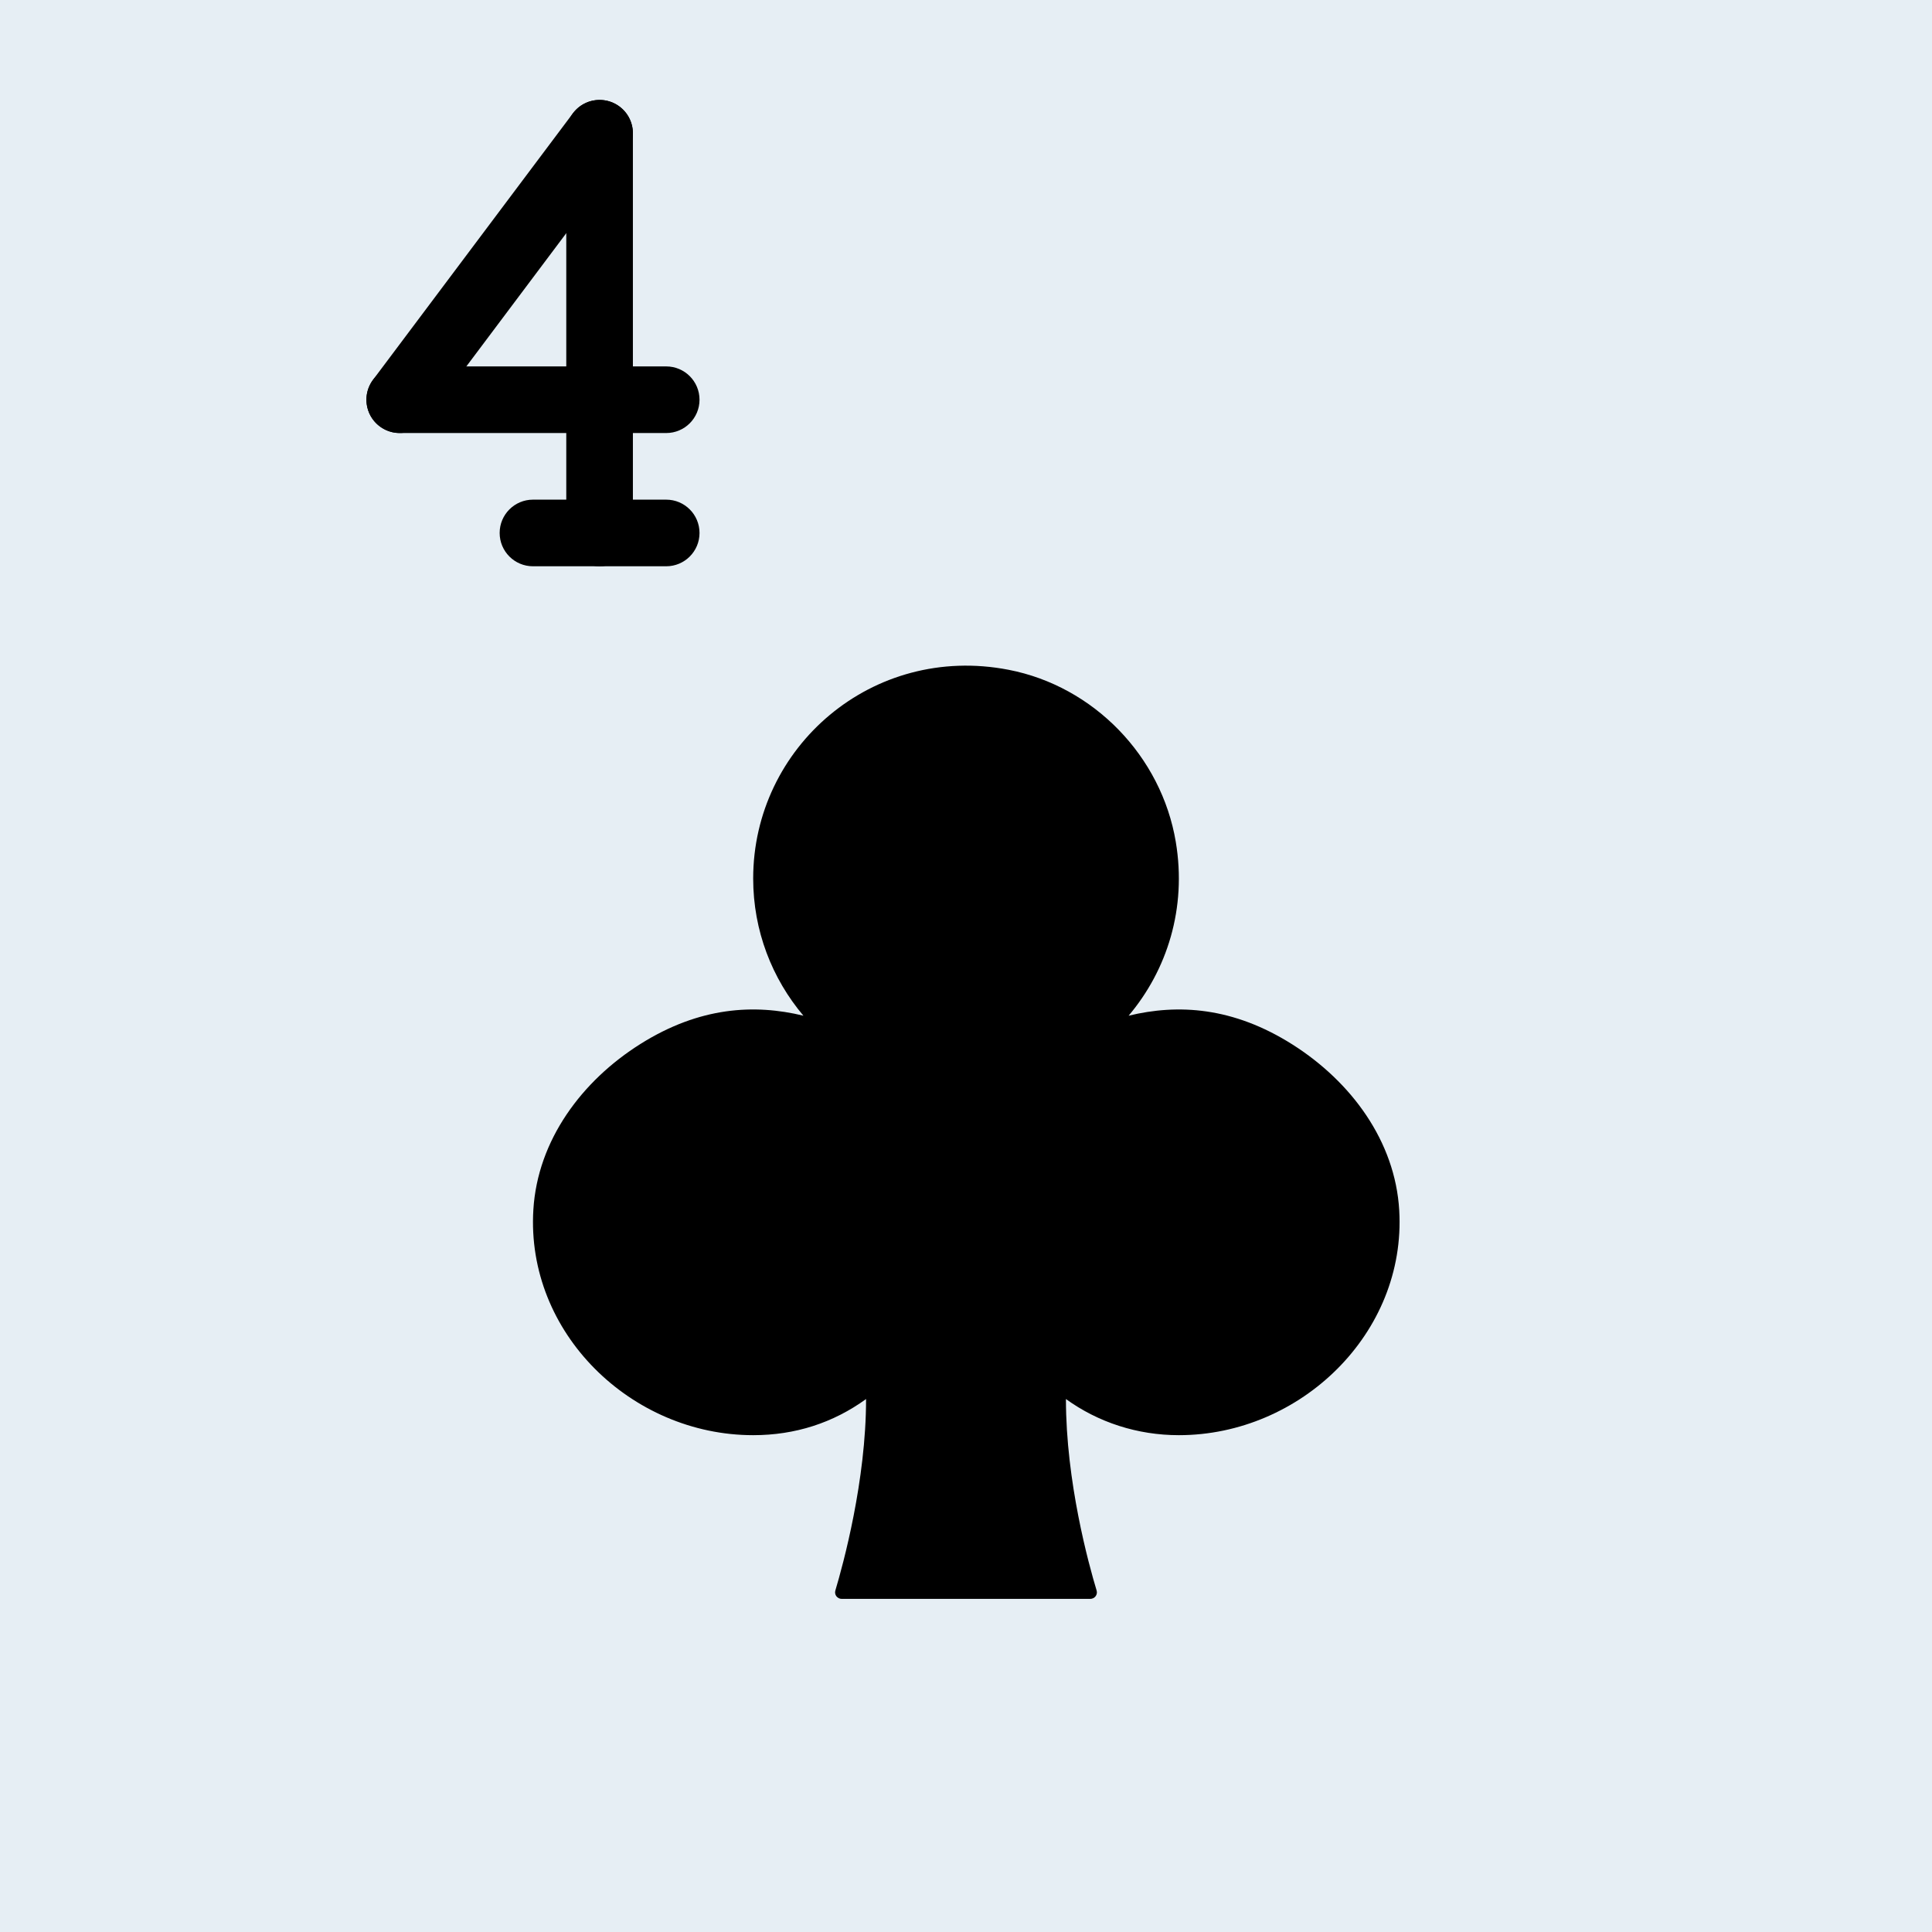 <?xml version="1.0" encoding="iso-8859-1"?>
<!-- Generator: Adobe Illustrator 19.0.0, SVG Export Plug-In . SVG Version: 6.00 Build 0)  -->
<svg version="1.1" id="Layer_1" xmlns="http://www.w3.org/2000/svg" xmlns:xlink="http://www.w3.org/1999/xlink" x="0px" y="0px"
	 viewBox="0 0 512 512" style="enable-background:new 0 0 512 512;" xml:space="preserve">
<g>
<rect width="512" height="512" style="fill:#E6EEF4;" />
	<g>
		<path d="M282.483,370.759c0,21.91,6.038,43.82,8.13,50.732c0.344,1.139-0.521,2.233-1.704,2.233h-65.827
			c-1.183,0-2.039-1.095-1.704-2.225c2.074-6.947,8.139-29.096,8.139-50.741c-8.722,6.321-18.803,9.578-29.917,9.578
			c-32.274,0-60.275-27.101-58.253-59.78c1.13-18.379,12.835-34.145,28.425-43.926c15.651-9.825,30.164-10.611,43.14-7.459
			c-8.298-9.825-13.312-22.502-13.312-36.361c0-34.834,31.576-62.296,67.663-55.314c22.59,4.361,40.536,22.925,44.332,45.612
			c2.948,17.602-2.304,33.986-12.5,46.062c13.065-3.169,27.692-2.348,43.467,7.662c15.519,9.852,27.18,25.582,28.248,43.926
			c1.889,32.591-26.2,59.577-58.403,59.577C301.444,380.337,291.046,376.947,282.483,370.759"/>
		<path d="M98.869,100.634c-2.925,3.9-2.135,9.433,1.766,12.359c3.9,2.925,9.433,2.135,12.359-1.766l52.966-70.621
			c2.925-3.9,2.135-9.433-1.766-12.359c-3.9-2.925-9.433-2.135-12.359,1.766L98.869,100.634z"/>
		<path d="M150.069,141.241c0,4.875,3.952,8.828,8.828,8.828s8.828-3.952,8.828-8.828V35.31c0-4.875-3.952-8.828-8.828-8.828
			s-8.828,3.952-8.828,8.828V141.241z"/>
		<path d="M105.931,97.103c-4.875,0-8.828,3.952-8.828,8.828c0,4.875,3.952,8.828,8.828,8.828h70.621
			c4.875,0,8.828-3.952,8.828-8.828c0-4.875-3.952-8.828-8.828-8.828H105.931z"/>
		<path d="M176.552,150.069c4.875,0,8.828-3.952,8.828-8.828s-3.952-8.828-8.828-8.828h-35.31c-4.875,0-8.828,3.952-8.828,8.828
			s3.952,8.828,8.828,8.828H176.552z"/>
	</g>
</g>
<g>
</g>
<g>
</g>
<g>
</g>
<g>
</g>
<g>
</g>
<g>
</g>
<g>
</g>
<g>
</g>
<g>
</g>
<g>
</g>
<g>
</g>
<g>
</g>
<g>
</g>
<g>
</g>
<g>
</g>
</svg>
